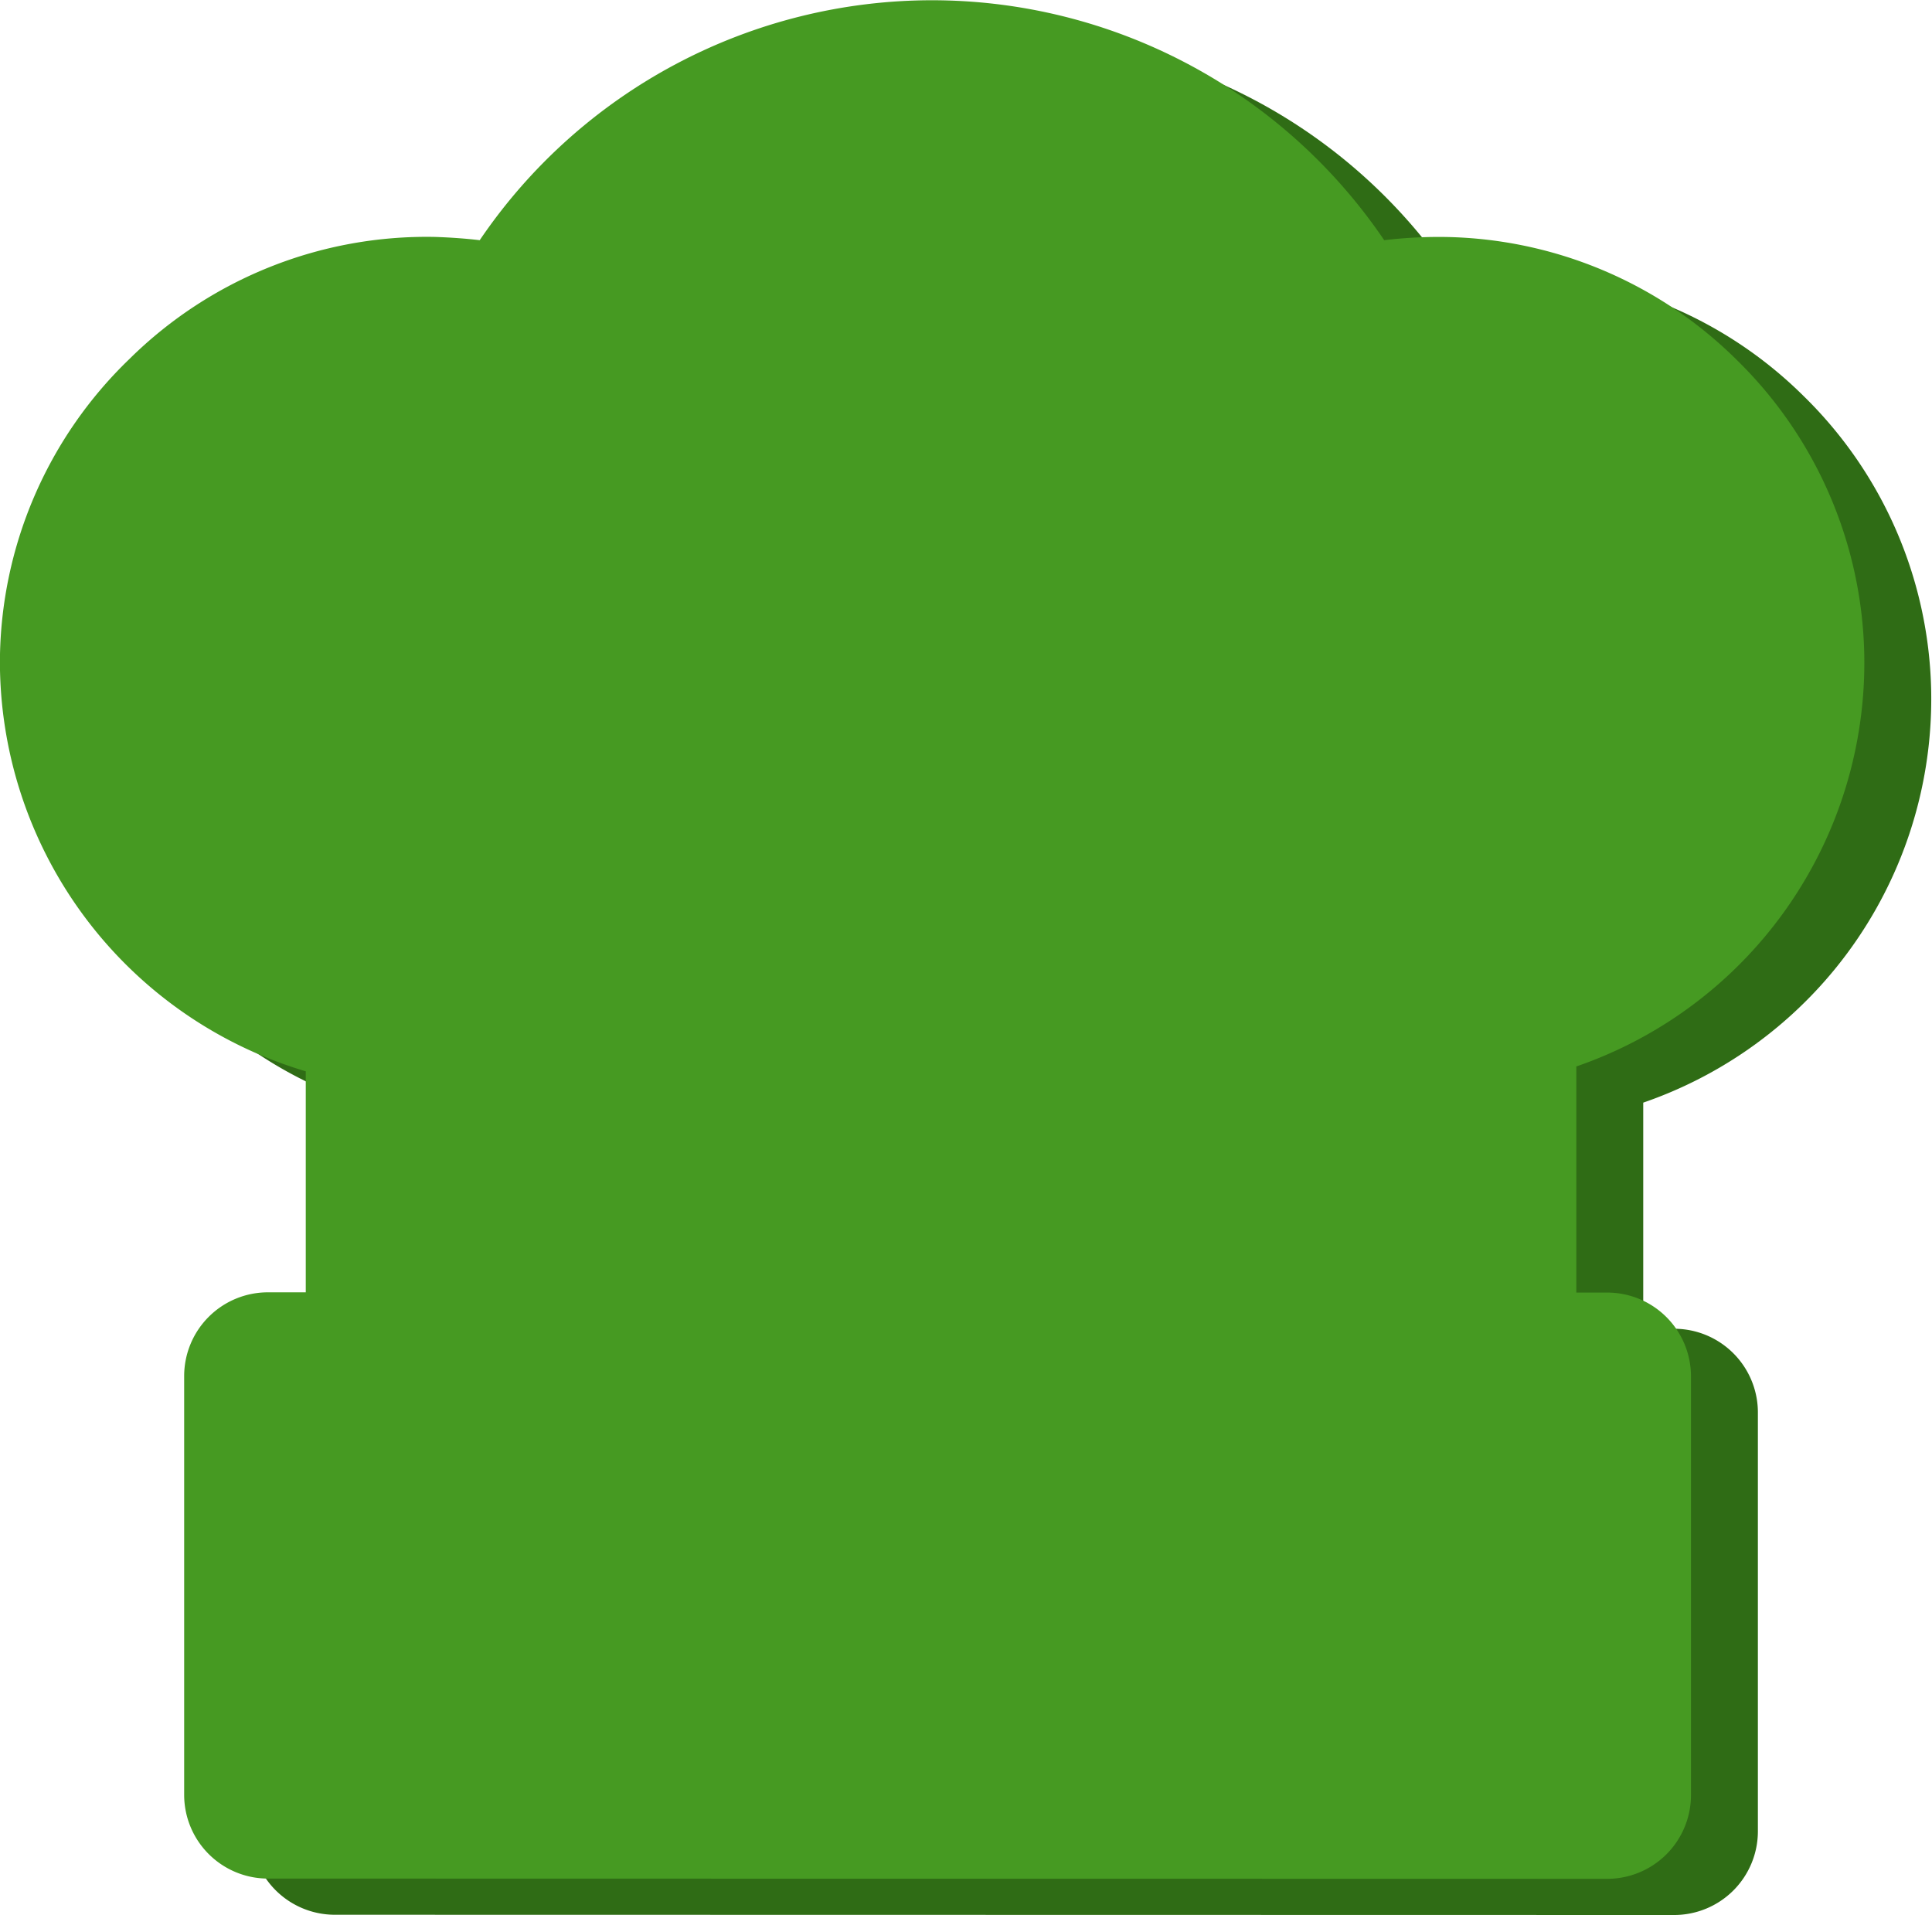 <svg xmlns="http://www.w3.org/2000/svg" width="23.069" height="22.862" viewBox="0 0 23.069 22.862"><defs><style>.a{fill:#2f6c15;}.b{fill:#469a22;}</style></defs><g transform="translate(-114.501 -37.568)"><path class="a" d="M-12025.8,9627.432a1,1,0,0,1-1-1v-5a1,1,0,0,1,1-1h.452v-2.639a5.106,5.106,0,0,1-3.652-4.908,5.041,5.041,0,0,1,1.549-3.6,5.047,5.047,0,0,1,3.646-1.455c.178.006.356.018.534.039a6.528,6.528,0,0,1,5.4-2.865,6.526,6.526,0,0,1,5.4,2.865,5.529,5.529,0,0,1,.673-.039,5.057,5.057,0,0,1,3.535,1.467,5.06,5.06,0,0,1,1.524,3.511,5.1,5.1,0,0,1-1.155,3.339,5.1,5.1,0,0,1-2.283,1.588v2.7h.369a1,1,0,0,1,1,1v5a1,1,0,0,1-1,1Z" transform="translate(12144.299 -9567.001)"/><path class="b" d="M-12025.8,9627.432a1,1,0,0,1-1-1v-5a1,1,0,0,1,1-1h.452v-2.639a5.106,5.106,0,0,1-3.652-4.908,5.041,5.041,0,0,1,1.549-3.6,5.047,5.047,0,0,1,3.646-1.455c.178.006.356.018.534.039a6.528,6.528,0,0,1,5.4-2.865,6.526,6.526,0,0,1,5.4,2.865,5.529,5.529,0,0,1,.673-.039,5.057,5.057,0,0,1,3.535,1.467,5.06,5.06,0,0,1,1.524,3.511,5.1,5.1,0,0,1-1.155,3.339,5.1,5.1,0,0,1-2.283,1.588v2.7h.369a1,1,0,0,1,1,1v5a1,1,0,0,1-1,1Z" transform="translate(12143.5 -9567.433)"/></g></svg>